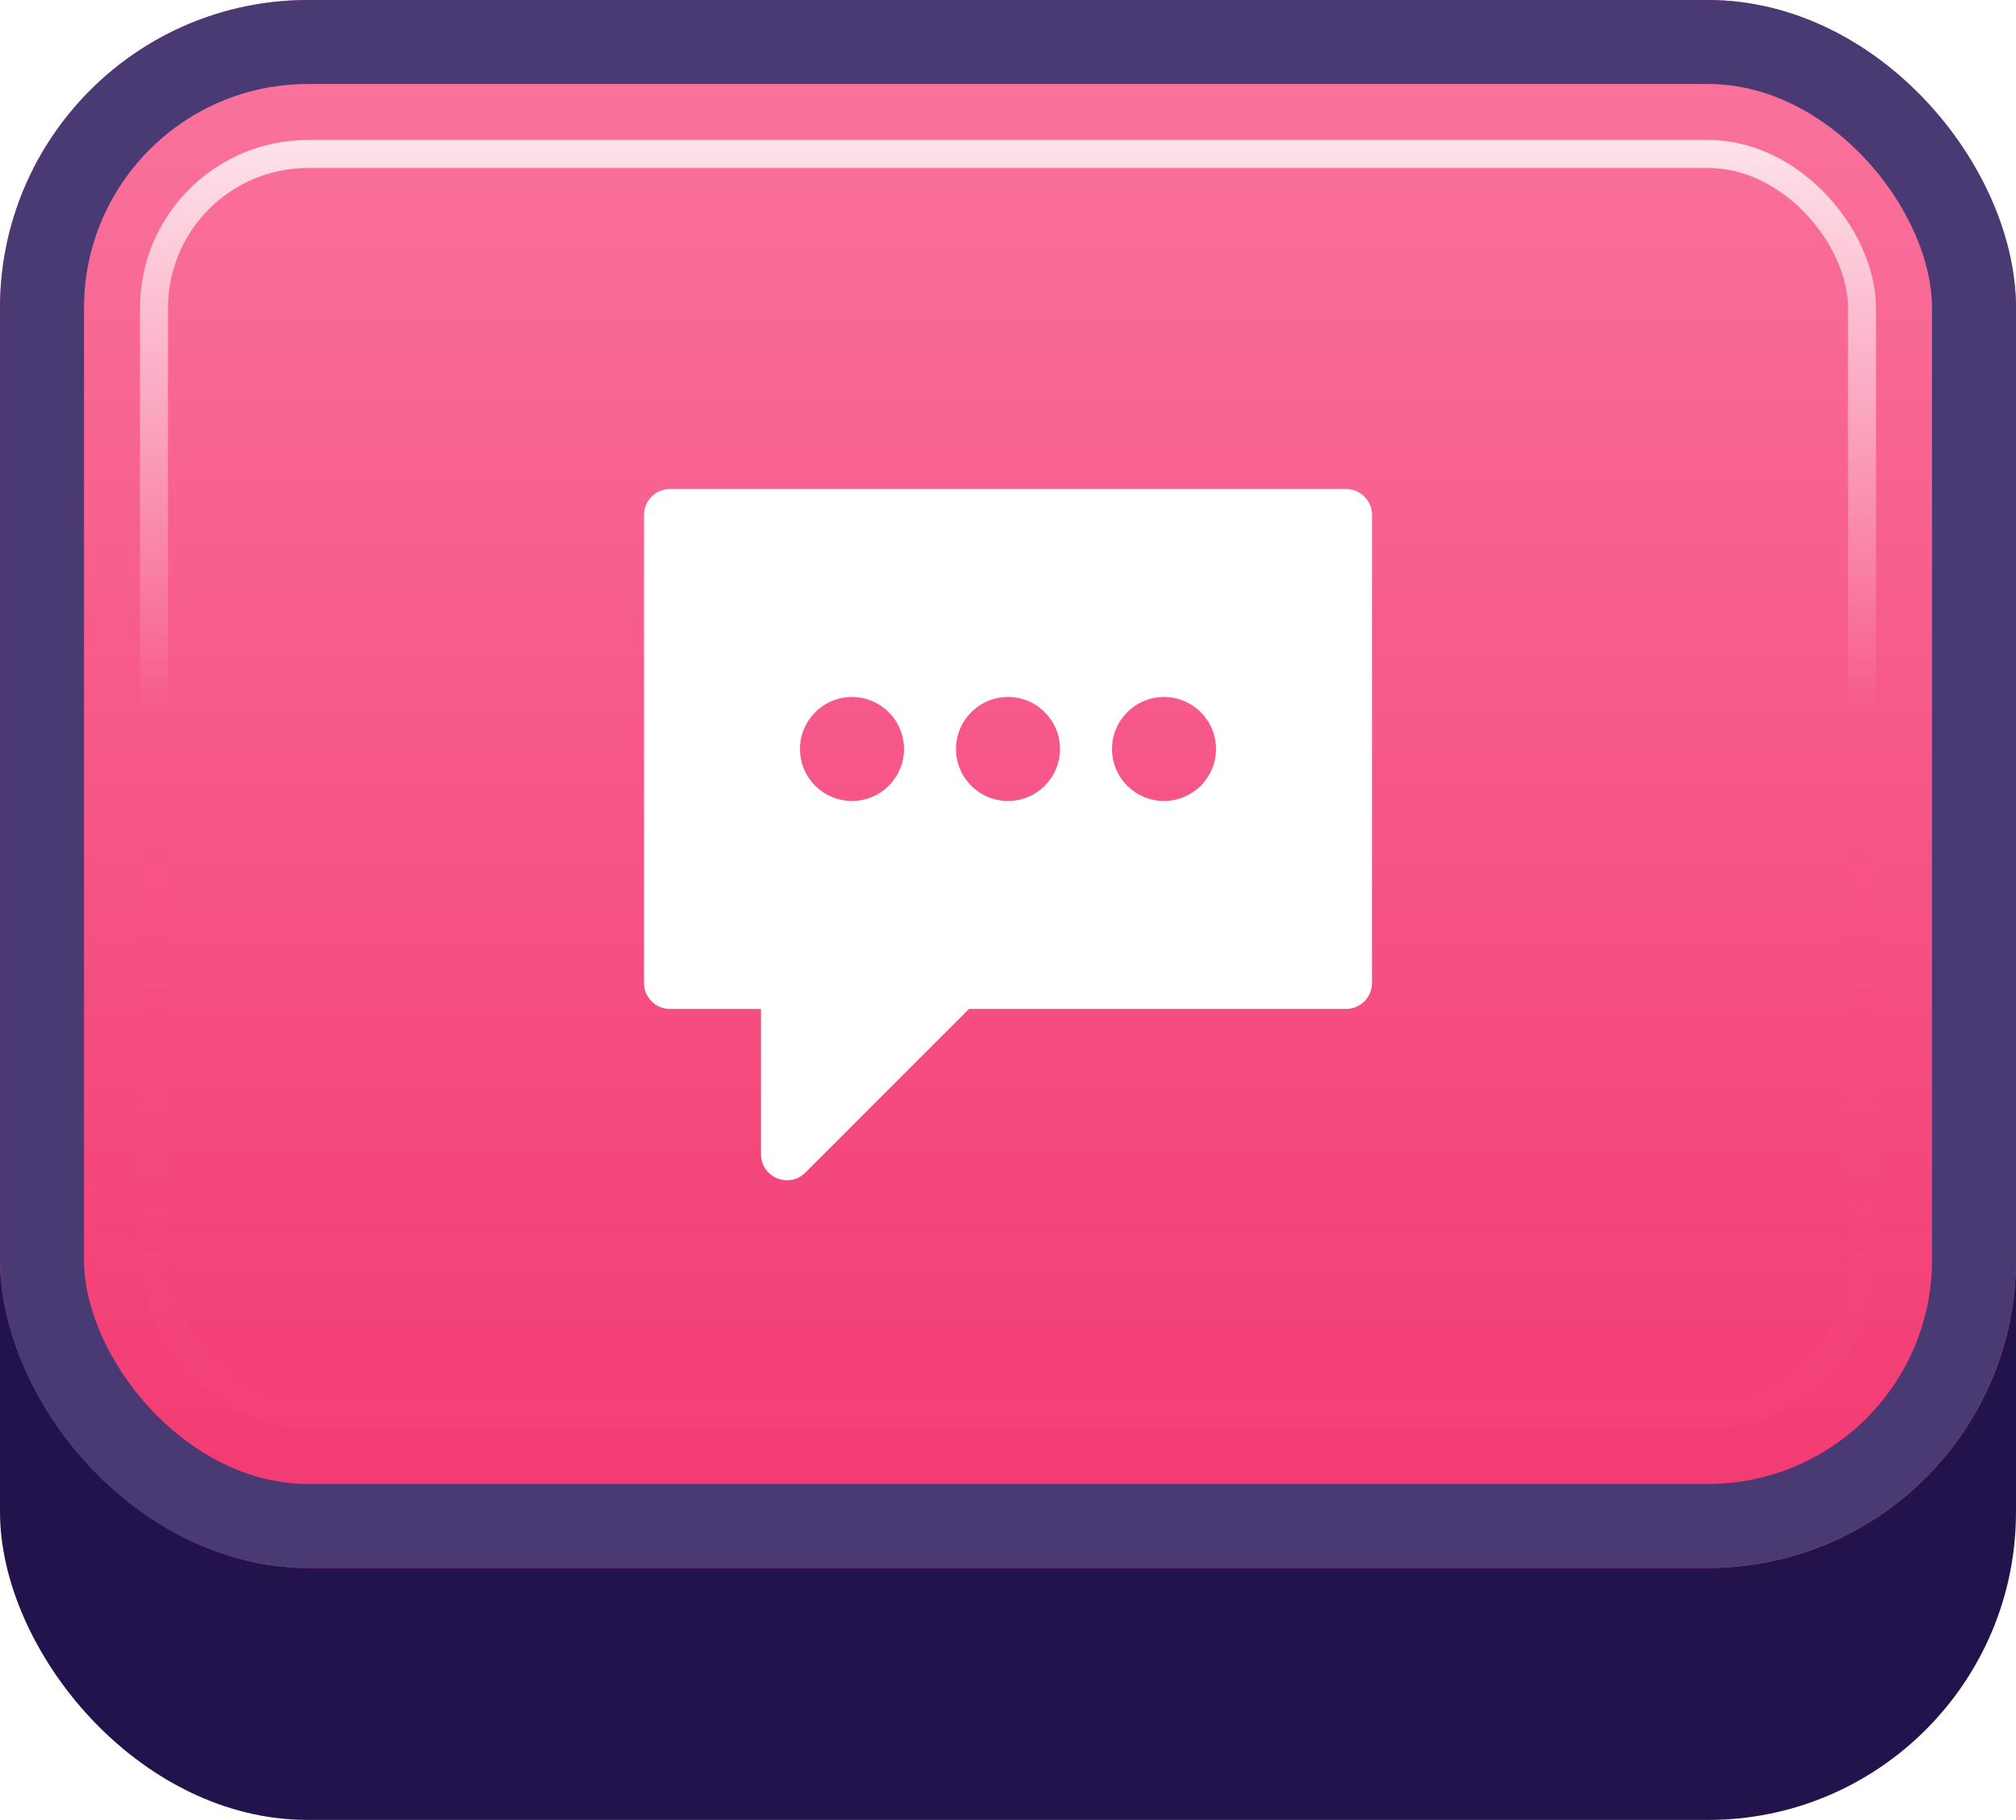 <svg width="72" height="65" viewBox="0 0 72 65" fill="none" xmlns="http://www.w3.org/2000/svg">
<g id="Buttons-Cartoon-II/Buttons/Square-Icon-Magenta/TalkBubble-Idle">
<g id="@Fill/Square-Icon-Magenta/Idle">
<g id="Rectangle" filter="url(#filter0_d_1085_54877)">
<rect width="72" height="62" rx="11" fill="#23134D"/>
</g>
<g id="Rectangle_2">
<g filter="url(#filter1_i_1085_54877)">
<rect width="72" height="56" rx="11" fill="url(#paint0_linear_1085_54877)"/>
</g>
<rect x="1.5" y="1.5" width="69" height="53" rx="9.5" stroke="#4A3A74" stroke-width="3"/>
</g>
<rect id="Rectangle_3" x="5.5" y="5.5" width="61" height="45" rx="5.5" stroke="url(#paint1_linear_1085_54877)" stroke-opacity="0.8"/>
<g id="Rectangle_4" style="mix-blend-mode:multiply">
<rect x="5.5" y="5.5" width="61" height="45" rx="5.5" stroke="url(#paint2_linear_1085_54877)" stroke-opacity="0.5"/>
</g>
</g>
<g id="Icon/TalkBubble">
<g id="Figure" filter="url(#filter2_d_1085_54877)">
<path fill-rule="evenodd" clip-rule="evenodd" d="M23 17.929C23 17.416 23.416 17 23.929 17H48.071C48.584 17 49 17.416 49 17.929V34.643C49 35.156 48.584 35.571 48.071 35.571H34.607L28.764 41.415C28.179 42 27.179 41.586 27.179 40.758L27.179 35.571H23.929C23.416 35.571 23 35.156 23 34.643V17.929ZM32.286 26.286C32.286 27.311 31.454 28.143 30.429 28.143C29.403 28.143 28.571 27.311 28.571 26.286C28.571 25.26 29.403 24.429 30.429 24.429C31.454 24.429 32.286 25.26 32.286 26.286ZM36 28.143C37.026 28.143 37.857 27.311 37.857 26.286C37.857 25.26 37.026 24.429 36 24.429C34.974 24.429 34.143 25.26 34.143 26.286C34.143 27.311 34.974 28.143 36 28.143ZM43.429 26.286C43.429 27.311 42.597 28.143 41.571 28.143C40.546 28.143 39.714 27.311 39.714 26.286C39.714 25.26 40.546 24.429 41.571 24.429C42.597 24.429 43.429 25.26 43.429 26.286Z" fill="white"/>
</g>
</g>
</g>
<defs>
<filter id="filter0_d_1085_54877" x="0" y="0" width="72" height="65" filterUnits="userSpaceOnUse" color-interpolation-filters="sRGB">
<feFlood flood-opacity="0" result="BackgroundImageFix"/>
<feColorMatrix in="SourceAlpha" type="matrix" values="0 0 0 0 0 0 0 0 0 0 0 0 0 0 0 0 0 0 127 0" result="hardAlpha"/>
<feOffset dy="3"/>
<feComposite in2="hardAlpha" operator="out"/>
<feColorMatrix type="matrix" values="0 0 0 0 0 0 0 0 0 0 0 0 0 0 0 0 0 0 0.25 0"/>
<feBlend mode="normal" in2="BackgroundImageFix" result="effect1_dropShadow_1085_54877"/>
<feBlend mode="normal" in="SourceGraphic" in2="effect1_dropShadow_1085_54877" result="shape"/>
</filter>
<filter id="filter1_i_1085_54877" x="0" y="0" width="72" height="56" filterUnits="userSpaceOnUse" color-interpolation-filters="sRGB">
<feFlood flood-opacity="0" result="BackgroundImageFix"/>
<feBlend mode="normal" in="SourceGraphic" in2="BackgroundImageFix" result="shape"/>
<feColorMatrix in="SourceAlpha" type="matrix" values="0 0 0 0 0 0 0 0 0 0 0 0 0 0 0 0 0 0 127 0" result="hardAlpha"/>
<feMorphology radius="5" operator="erode" in="SourceAlpha" result="effect1_innerShadow_1085_54877"/>
<feOffset/>
<feComposite in2="hardAlpha" operator="arithmetic" k2="-1" k3="1"/>
<feColorMatrix type="matrix" values="0 0 0 0 1 0 0 0 0 1 0 0 0 0 1 0 0 0 0.1 0"/>
<feBlend mode="normal" in2="shape" result="effect1_innerShadow_1085_54877"/>
</filter>
<filter id="filter2_d_1085_54877" x="22.536" y="17" width="26.929" height="25.617" filterUnits="userSpaceOnUse" color-interpolation-filters="sRGB">
<feFlood flood-opacity="0" result="BackgroundImageFix"/>
<feColorMatrix in="SourceAlpha" type="matrix" values="0 0 0 0 0 0 0 0 0 0 0 0 0 0 0 0 0 0 127 0" result="hardAlpha"/>
<feOffset dy="0.464"/>
<feGaussianBlur stdDeviation="0.232"/>
<feComposite in2="hardAlpha" operator="out"/>
<feColorMatrix type="matrix" values="0 0 0 0 0.796 0 0 0 0 0.129 0 0 0 0 0.333 0 0 0 1 0"/>
<feBlend mode="normal" in2="BackgroundImageFix" result="effect1_dropShadow_1085_54877"/>
<feBlend mode="normal" in="SourceGraphic" in2="effect1_dropShadow_1085_54877" result="shape"/>
</filter>
<linearGradient id="paint0_linear_1085_54877" x1="36" y1="0" x2="36" y2="56" gradientUnits="userSpaceOnUse">
<stop stop-color="#FA759E"/>
<stop offset="1" stop-color="#F23871"/>
</linearGradient>
<linearGradient id="paint1_linear_1085_54877" x1="36" y1="5" x2="36" y2="51" gradientUnits="userSpaceOnUse">
<stop stop-color="white"/>
<stop offset="0.447" stop-color="white" stop-opacity="0"/>
</linearGradient>
<linearGradient id="paint2_linear_1085_54877" x1="36" y1="5" x2="36" y2="51" gradientUnits="userSpaceOnUse">
<stop offset="0.5" stop-color="#F75083" stop-opacity="0"/>
<stop offset="1" stop-color="#F4457B"/>
</linearGradient>
</defs>
</svg>
